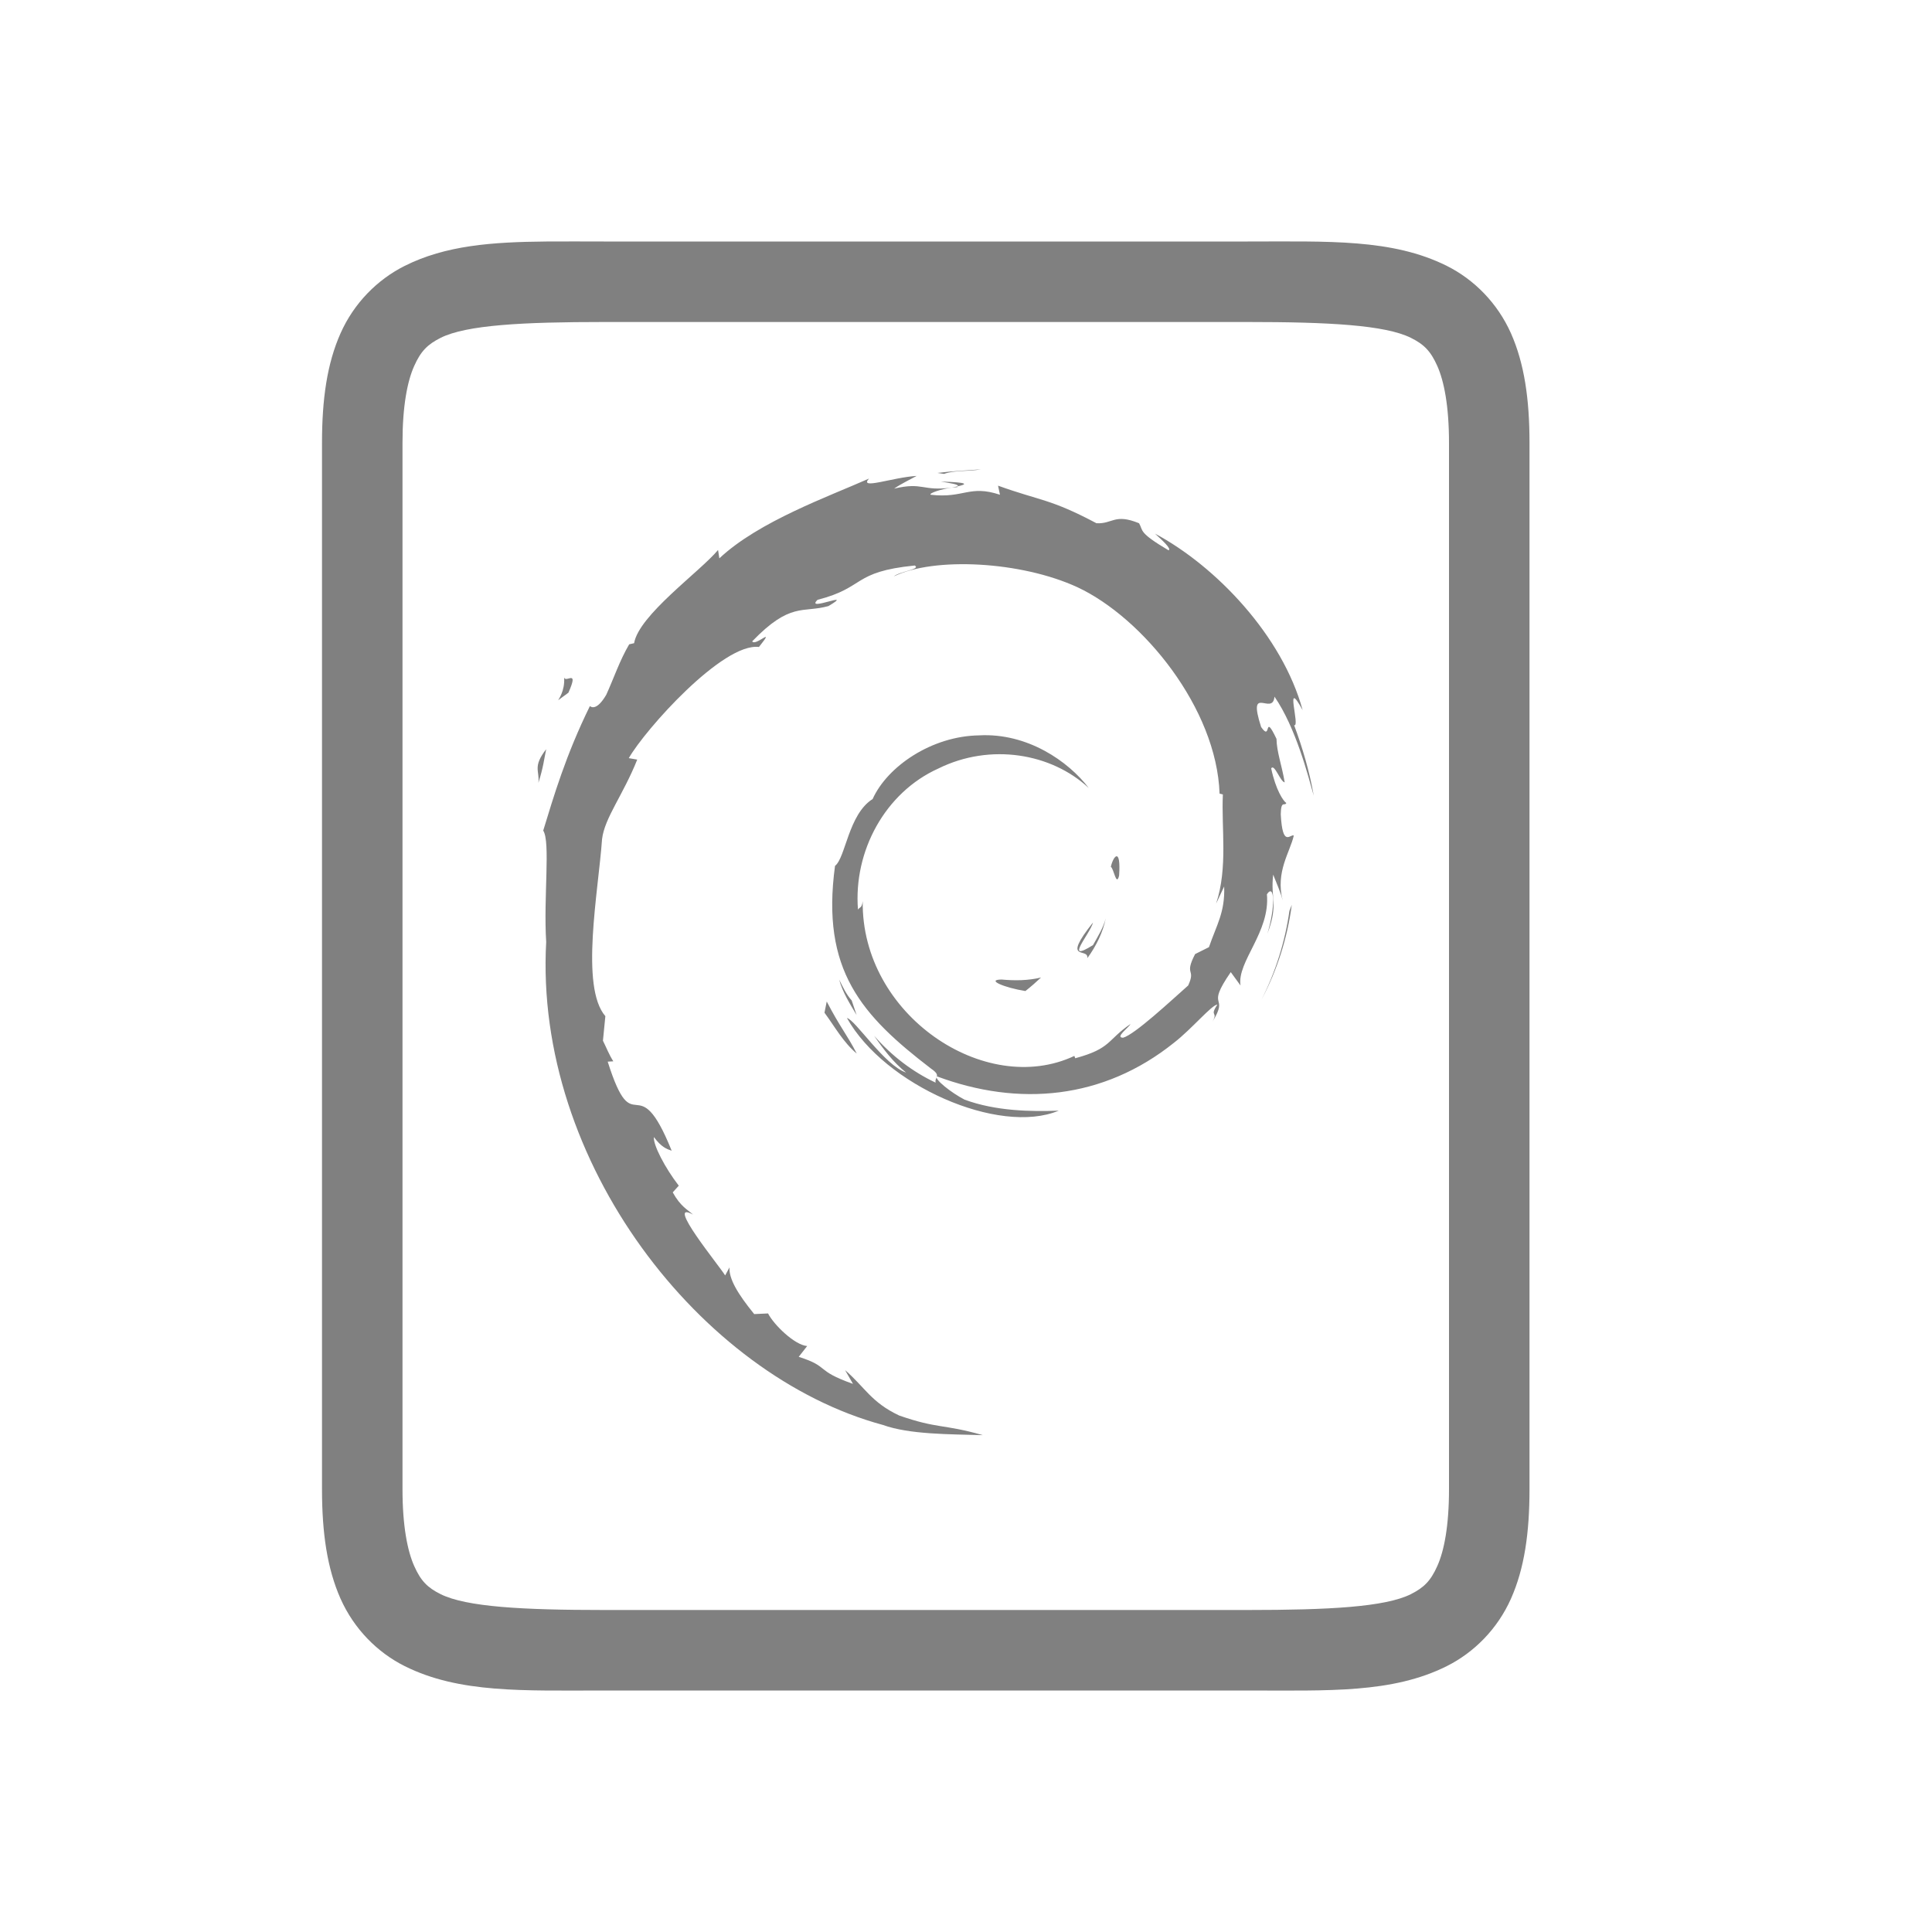 <?xml version="1.0" encoding="UTF-8" standalone="no"?>
<svg viewBox="0 0 24 24" height="24" id="svg7384" version="1.1" width="24" sodipodi:docname="deb.svg" inkscape:version="1.1.2 (08b2f3d93c, 2022-04-05)"
   xmlns:inkscape="http://www.inkscape.org/namespaces/inkscape"
   xmlns:sodipodi="http://sodipodi.sourceforge.net/DTD/sodipodi-0.dtd"
   xmlns="http://www.w3.org/2000/svg"
   xmlns:svg="http://www.w3.org/2000/svg"
   xmlns:rdf="http://www.w3.org/1999/02/22-rdf-syntax-ns#"
   xmlns:cc="http://creativecommons.org/ns#"
   xmlns:dc="http://purl.org/dc/elements/1.1/">
   <sodipodi:namedview id="namedview25" pagecolor="#ffffff" bordercolor="#666666" borderopacity="1.0" inkscape:pageshadow="2" inkscape:pageopacity="0.0" inkscape:pagecheckerboard="0" showgrid="false" inkscape:zoom="4" inkscape:cx="17.625" inkscape:cy="20.75" inkscape:window-width="1920" inkscape:window-height="1043" inkscape:window-x="1920" inkscape:window-y="0" inkscape:window-maximized="1" inkscape:current-layer="svg7384" inkscape:snap-page="true">
      <inkscape:grid type="xygrid" id="grid829" />
      <inkscape:grid type="xygrid" id="grid831" dotted="true" spacingx="0.5" spacingy="0.5" empspacing="10" />
   </sodipodi:namedview>
   <defs id="defs7386">
      <linearGradient id="linearGradient5606" inkscape:swatch="solid">
         <stop id="stop5608" offset="0" style="stop-color:#000000;stop-opacity:1;" />
      </linearGradient>
      <linearGradient id="linearGradient4526" inkscape:swatch="solid">
         <stop id="stop4528" offset="0" style="stop-color:#ffffff;stop-opacity:1;" />
      </linearGradient>
      <linearGradient id="linearGradient3600-4" inkscape:swatch="gradient">
         <stop id="stop3602-7" offset="0" style="stop-color:#f4f4f4;stop-opacity:1" />
         <stop id="stop3604-6" offset="1" style="stop-color:#dbdbdb;stop-opacity:1" />
      </linearGradient>
   </defs>
   <path id="path866" style="color:#000000;fill:#808080;fill-opacity:1;-inkscape-stroke:none" d="m 6.787,3 c -0.677,0.006 -1.251,0.048 -1.76,0.303 -0.339,0.17 -0.63,0.462 -0.797,0.838 -0.167,0.375 -0.23,0.818 -0.23,1.359 v 13 c 0,0.542 0.064,0.984 0.23,1.359 0.167,0.375 0.457,0.668 0.797,0.838 0.679,0.339 1.473,0.303 2.473,0.303 h 8 c 1,0 1.794,0.037 2.473,-0.303 0.339,-0.17 0.63,-0.462 0.797,-0.838 0.167,-0.375 0.23,-0.818 0.23,-1.359 v -13 c 0,-0.542 -0.064,-0.984 -0.23,-1.359 -0.167,-0.375 -0.457,-0.668 -0.797,-0.838 -0.679,-0.339 -1.473,-0.303 -2.473,-0.303 h -8 c -0.25,0 -0.487,-0.002 -0.713,0 z m 0.713,1 h 8 c 1,0 1.706,0.037 2.027,0.197 0.161,0.08 0.245,0.163 0.328,0.35 0.083,0.187 0.145,0.495 0.145,0.953 v 13 c 0,0.458 -0.061,0.766 -0.145,0.953 -0.083,0.187 -0.168,0.269 -0.328,0.35 -0.321,0.161 -1.027,0.197 -2.027,0.197 h -8 c -1,0 -1.706,-0.037 -2.027,-0.197 -0.161,-0.08 -0.245,-0.163 -0.328,-0.35 -0.083,-0.187 -0.145,-0.495 -0.145,-0.953 v -13 c 0,-0.458 0.061,-0.766 0.145,-0.953 0.083,-0.187 0.168,-0.269 0.328,-0.35 0.321,-0.161 1.027,-0.197 2.027,-0.197 z" sodipodi:nodetypes="csssssssssssssssscccssssssccssssssc" />
   <path id="path9" style="fill:#808080;stroke-width:0.133" d="M 12.186 5.83 C 12.004 5.845 11.823 5.852 11.645 5.875 L 11.727 5.887 C 11.857 5.839 12.044 5.858 12.186 5.83 z M 11.387 5.912 C 11.085 5.93 10.665 6.089 10.795 5.945 C 10.302 6.165 9.427 6.475 8.936 6.936 L 8.92 6.832 C 8.695 7.102 7.937 7.64 7.877 7.99 L 7.816 8.004 C 7.699 8.202 7.624 8.427 7.531 8.631 C 7.416 8.827 7.346 8.787 7.328 8.771 C 7.027 9.383 6.877 9.897 6.748 10.318 C 6.84 10.456 6.75 11.148 6.785 11.701 C 6.634 14.435 8.704 17.089 10.967 17.701 C 11.298 17.82 11.79 17.816 12.209 17.828 C 11.714 17.687 11.652 17.752 11.17 17.584 C 10.822 17.42 10.744 17.233 10.498 17.02 L 10.596 17.191 C 10.113 17.02 10.315 16.98 9.922 16.855 L 10.027 16.721 C 9.871 16.709 9.612 16.456 9.541 16.316 L 9.369 16.324 C 9.163 16.071 9.054 15.886 9.062 15.744 L 9.008 15.844 C 8.945 15.736 8.249 14.891 8.609 15.088 C 8.542 15.027 8.454 14.988 8.357 14.812 L 8.432 14.729 C 8.259 14.505 8.112 14.22 8.123 14.125 C 8.216 14.25 8.28 14.273 8.344 14.295 C 7.906 13.209 7.88 14.234 7.549 13.188 L 7.619 13.184 C 7.566 13.102 7.533 13.014 7.49 12.928 L 7.52 12.623 C 7.204 12.259 7.433 11.074 7.479 10.424 C 7.51 10.16 7.74 9.877 7.916 9.436 L 7.811 9.418 C 8.016 9.06 8.98 7.982 9.428 8.037 C 9.645 7.765 9.386 8.035 9.344 7.967 C 9.82 7.474 9.97 7.618 10.291 7.529 C 10.637 7.324 9.992 7.61 10.156 7.451 C 10.755 7.298 10.582 7.103 11.363 7.025 C 11.446 7.072 11.172 7.099 11.104 7.16 C 11.603 6.916 12.683 6.971 13.385 7.295 C 14.199 7.676 15.114 8.801 15.15 9.859 L 15.191 9.869 C 15.171 10.29 15.255 10.778 15.107 11.225 L 15.207 11.012 C 15.219 11.333 15.113 11.489 15.018 11.766 L 14.846 11.852 C 14.705 12.125 14.86 12.025 14.76 12.242 C 14.54 12.437 14.094 12.853 13.951 12.891 C 13.847 12.888 14.02 12.768 14.043 12.721 C 13.749 12.922 13.807 13.024 13.357 13.146 L 13.346 13.117 C 12.237 13.639 10.697 12.605 10.717 11.195 C 10.705 11.285 10.683 11.263 10.658 11.299 C 10.601 10.573 10.995 9.845 11.656 9.547 C 12.303 9.227 13.062 9.357 13.525 9.789 C 13.271 9.456 12.762 9.102 12.162 9.135 C 11.574 9.144 11.023 9.52 10.84 9.926 C 10.539 10.115 10.504 10.657 10.373 10.756 C 10.196 12.055 10.705 12.615 11.566 13.275 C 11.634 13.321 11.644 13.348 11.639 13.371 C 12.655 13.75 13.705 13.658 14.584 12.953 C 14.808 12.779 15.052 12.483 15.123 12.479 C 15.017 12.638 15.14 12.556 15.059 12.697 C 15.281 12.338 14.962 12.55 15.289 12.076 L 15.41 12.242 C 15.365 11.944 15.781 11.581 15.738 11.109 C 15.834 10.965 15.845 11.266 15.744 11.598 C 15.885 11.229 15.78 11.169 15.816 10.865 C 15.855 10.967 15.907 11.078 15.934 11.186 C 15.842 10.83 16.026 10.586 16.072 10.379 C 16.027 10.359 15.932 10.535 15.91 10.115 C 15.913 9.933 15.96 10.02 15.979 9.975 C 15.943 9.954 15.848 9.813 15.791 9.545 C 15.832 9.482 15.903 9.71 15.959 9.719 C 15.923 9.505 15.86 9.342 15.857 9.178 C 15.692 8.833 15.8 9.225 15.666 9.031 C 15.49 8.484 15.81 8.903 15.832 8.654 C 16.098 9.04 16.25 9.637 16.32 9.885 C 16.267 9.583 16.181 9.291 16.076 9.008 C 16.157 9.042 15.946 8.389 16.182 8.822 C 15.93 7.898 15.106 7.034 14.348 6.629 C 14.44 6.714 14.557 6.819 14.516 6.836 C 14.138 6.612 14.204 6.595 14.15 6.5 C 13.844 6.375 13.824 6.51 13.621 6.5 C 13.042 6.193 12.931 6.225 12.398 6.033 L 12.422 6.146 C 12.038 6.019 11.975 6.194 11.561 6.146 C 11.535 6.127 11.694 6.075 11.824 6.057 C 11.453 6.106 11.47 5.984 11.107 6.07 C 11.197 6.008 11.291 5.965 11.387 5.912 z M 11.824 6.057 L 11.893 6.051 L 11.898 6.041 L 11.824 6.057 z M 11.898 6.041 C 12.015 6.015 12.042 5.993 11.688 5.982 C 11.794 6.001 11.916 6.016 11.898 6.041 z M 11.639 13.371 C 11.634 13.395 11.614 13.414 11.623 13.449 C 11.337 13.315 11.075 13.115 10.859 12.867 C 10.974 13.034 11.096 13.196 11.256 13.324 C 10.986 13.233 10.626 12.669 10.521 12.646 C 10.987 13.479 12.408 14.108 13.152 13.797 C 12.808 13.81 12.369 13.803 11.982 13.66 C 11.819 13.576 11.599 13.403 11.639 13.371 z M 7.006 8.396 C 7.006 8.402 7.007 8.406 7.008 8.41 C 7.007 8.406 7.006 8.401 7.006 8.396 z M 7.008 8.416 C 7.019 8.584 6.937 8.688 6.934 8.699 C 6.941 8.695 6.976 8.665 7.061 8.605 C 7.197 8.299 7.028 8.489 7.008 8.416 z M 6.785 9.307 C 6.613 9.527 6.706 9.575 6.688 9.725 C 6.75 9.533 6.761 9.417 6.785 9.307 z M 13.871 10.637 C 13.846 10.637 13.815 10.699 13.799 10.768 C 13.836 10.787 13.867 11.021 13.902 10.877 C 13.914 10.698 13.896 10.636 13.871 10.637 z M 16.047 11.24 L 16.018 11.314 C 15.964 11.695 15.847 12.071 15.67 12.42 C 15.866 12.052 15.993 11.648 16.047 11.24 z M 13.736 11.408 C 13.705 11.526 13.64 11.63 13.578 11.74 C 13.206 11.974 13.543 11.601 13.578 11.459 C 13.179 11.962 13.522 11.762 13.508 11.902 C 13.619 11.749 13.701 11.581 13.736 11.408 z M 12.932 12.143 C 12.77 12.182 12.607 12.183 12.441 12.168 C 12.243 12.171 12.479 12.27 12.738 12.311 C 12.81 12.254 12.874 12.198 12.932 12.143 z M 10.424 12.168 C 10.468 12.329 10.557 12.468 10.641 12.609 L 10.58 12.428 C 10.511 12.351 10.47 12.26 10.424 12.168 z M 10.27 12.441 L 10.242 12.58 C 10.373 12.758 10.476 12.949 10.643 13.088 C 10.523 12.854 10.434 12.758 10.27 12.441 z " />
</svg>
